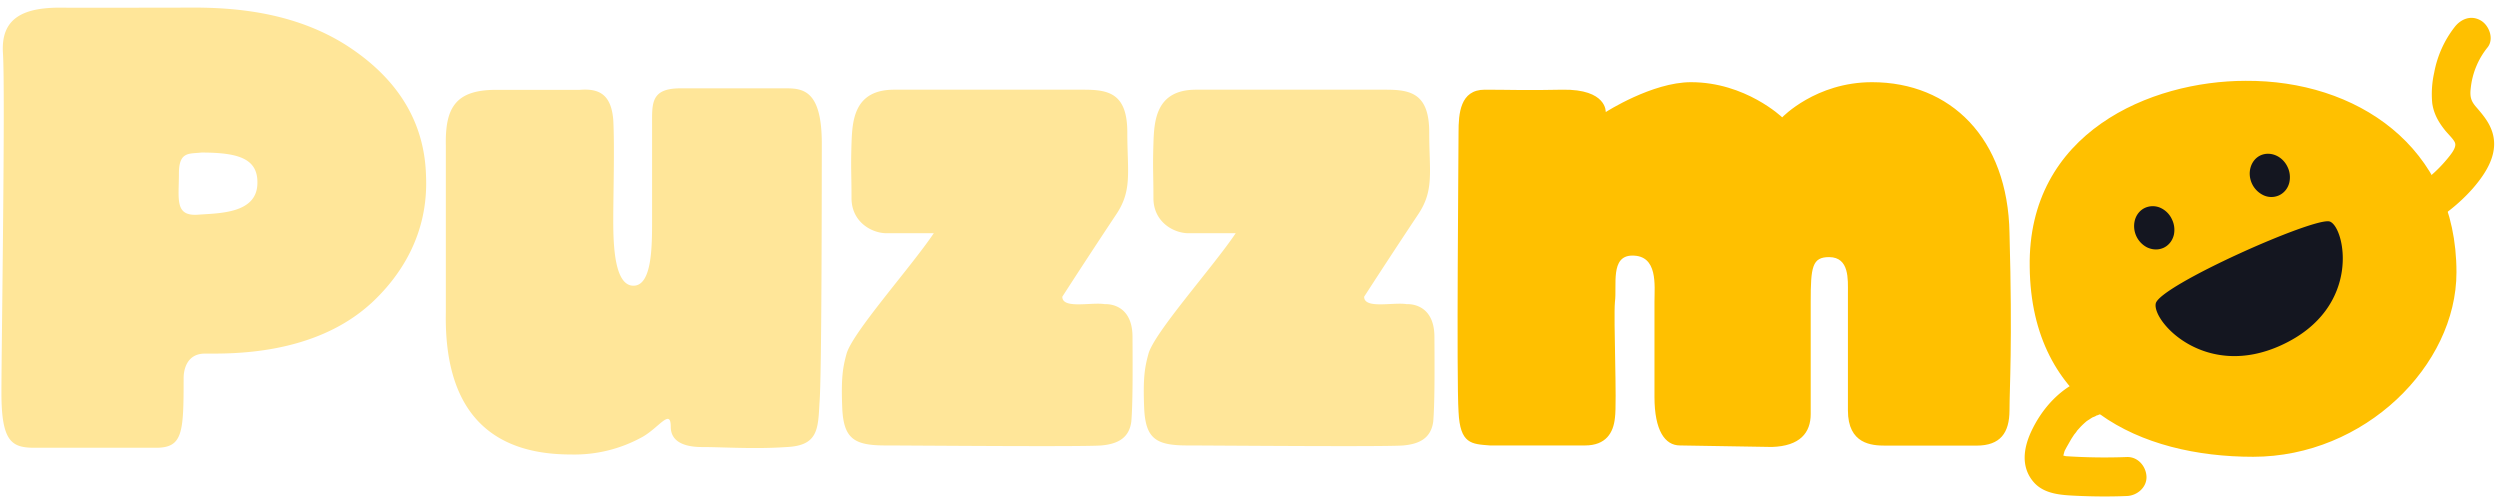 <svg xmlns="http://www.w3.org/2000/svg" fill="none" viewBox="0 0 313 63">
  <path fill="#FFE699" d="M46.43 38c-7.2 6.56-17.68 6.27-20.77 6.27-2.44 0-2.67 2.31-2.67 3.06 0 6.87-.1 8.73-3.46 8.73H4.36c-2.88 0-4.18-.7-4.18-6.87 0-5.85.5-37.58.19-42.53C.1 2.46 2.62.9 7.76.96c2.73.03 8.61 0 14.04 0 3.93 0 13.38-.47 21.52 4.68 4.96 3.18 9.83 8.23 10.02 16.46.3 7.3-3.25 12.53-6.9 15.9ZM25.2 19.1c-1.5.18-2.8-.18-2.8 2.62 0 3.28-.57 5.43 2.52 5.15 2.63-.18 7.12-.18 7.3-3.75.17-3.27-2.34-4.02-7.02-4.02Zm77.4 31.35c-.18 3.28-.18 5.34-4.11 5.52-4.03.28-7.96 0-10.58 0-2.53 0-3.93-.84-3.93-2.53 0-2.33-1.4 0-3.47 1.22a17.56 17.56 0 0 1-9.06 2.24c-8.24 0-15.92-3.64-15.63-17.86V18.26c-.1-4.68 1.13-7.01 6.27-7.01h10.48c2.34-.19 3.94.47 4.21 3.75.18 3.28 0 9.36 0 12.63 0 3.2.18 8.14 2.53 8.14 2.33 0 2.33-4.95 2.33-8.14V15.65c0-2.71-.18-4.59 3.55-4.59h13.3c2.24 0 4.4.48 4.4 6.93-.01 6.54-.01 29.19-.29 32.46Zm39.04 2.34c-.27 2.05-1.7 2.8-3.75 2.98-2.15.19-24.05 0-27.04 0-3.93 0-5.23-.86-5.4-4.68-.15-3.75.06-5.04.52-6.73.66-2.63 8.05-10.86 10.94-15.16h-5.9c-1.87 0-4.4-1.4-4.4-4.4 0-3.1-.1-3.64 0-6.83.1-2.8.27-6.74 5.33-6.74h23.77c3.1 0 5.43.47 5.43 5.34 0 4.95.65 7.25-1.4 10.29A914.37 914.37 0 0 0 133 37.15c0 1.58 3.64.65 5.33.93 0 0 3.46-.28 3.46 4.11.03 4.51.03 8.45-.15 10.6Zm37.8 0c-.28 2.05-1.7 2.8-3.75 2.98-2.15.19-24.06 0-27.04 0-3.94 0-5.23-.86-5.4-4.68-.15-3.75.06-5.04.52-6.73.65-2.63 8.05-10.86 10.94-15.16h-5.9c-1.87 0-4.4-1.4-4.4-4.4 0-3.1-.1-3.64 0-6.83.09-2.8.27-6.74 5.33-6.74h23.77c3.1 0 5.43.47 5.43 5.34 0 4.95.65 7.25-1.4 10.29a914.37 914.37 0 0 0-6.75 10.29c0 1.58 3.65.65 5.34.93 0 0 3.46-.28 3.46 4.11.03 4.51.03 8.45-.15 10.6Z"/>
  <path fill="#FFC000" d="M247.46 55.79h-11.42c-1.69 0-4.68-.18-4.68-4.4v-14.7c0-1.7.2-4.47-2.33-4.5-2.15-.01-2.33 1.22-2.33 5.61v14.04c0 2.33-1.33 4.01-4.86 4.12l-11.51-.19c-1.88 0-3.19-1.87-3.19-6.08V37.8c0-2.06.47-5.84-2.8-5.8-2.76.02-1.88 3.74-2.15 5.8-.19 2.15.27 12.64 0 14.51-.19 1.88-1.13 3.46-3.75 3.46h-11.9c-2.32-.18-3.74-.18-3.93-4.2-.27-3.94 0-32.66 0-35 0-2.34.19-5.34 3.28-5.34 2.99 0 5.25.1 9.73 0 5.6-.09 5.42 2.8 5.42 2.8s5.81-3.74 10.67-3.74c6.83 0 11.42 4.4 11.42 4.4s4.2-4.4 11.24-4.4c9.83 0 17.02 7 17.22 18.9.38 13.95 0 19.37 0 22.18-.01 2.82-1.14 4.42-4.13 4.42Zm33.7-45.67c-11.89 0-27.32 6.46-27.04 23.3.18 17.5 13.95 23.77 27.97 23.77 13.95 0 25.46-11.42 25.46-23.1 0-15.83-12.64-24.06-26.39-23.97Z"/>
  <path fill="#141620" d="M270.61 26.08a2.36 2.36 0 0 0-2.07-.05c-.64.3-1.11.9-1.28 1.64a3 3 0 0 0 1.55 3.3c.36.17.74.26 1.12.26.33 0 .65-.07.96-.21.64-.3 1.11-.9 1.28-1.63.13-.63.06-1.3-.23-1.9a2.9 2.9 0 0 0-1.33-1.41Zm15.79-5.18c-.64-1.37-2.16-2.01-3.4-1.44-1.21.58-1.69 2.17-1.05 3.54a3 3 0 0 0 1.33 1.39 2.32 2.32 0 0 0 2.07.06c.64-.3 1.12-.9 1.28-1.63.14-.64.06-1.33-.23-1.92Zm5.27 6.83c1.9.6 4.19 10.77-6.01 15.47-9.57 4.42-16.22-2.97-15.76-5.2.46-2.23 19.84-10.85 21.77-10.27Z"/>
  <path fill="#FFC000" d="M303.68 28.3a21.87 21.87 0 0 0 5.91-4.7c1.8-2.08 3.45-4.69 2.29-7.49-.43-1.05-1.14-1.87-1.88-2.73-.59-.68-.79-1.22-.67-2.27a9.72 9.72 0 0 1 2.14-5.21c.8-1.05.17-2.72-.87-3.33-1.25-.73-2.53-.18-3.32.87a13.18 13.18 0 0 0-2.52 5.66 12.18 12.18 0 0 0-.24 3.85c.2 1.35.82 2.41 1.67 3.45.45.53 1.13 1.17 1.2 1.57.13.58-.59 1.43-1.01 1.94a17.43 17.43 0 0 1-5.15 4.22c-2.75 1.48-.3 5.68 2.45 4.18Zm-42.35 19c-3.22 1.07-5.67 3.78-7.06 6.81-.94 2.06-1.25 4.38.32 6.22 1.31 1.54 3.46 1.65 5.32 1.74 2.14.1 4.25.12 6.39.03 1.26-.05 2.5-1.08 2.44-2.44-.06-1.28-1.07-2.48-2.44-2.44a73.99 73.99 0 0 1-7.56-.1c-.69-.07.35.09-.08 0l-.56-.14c-.46-.1.42.27.06.03-.55-.37.23.27-.05-.03.23.3.26.35.13.14-.13-.23-.1-.17.07.18a1.4 1.4 0 0 1-.06-.28c.05.42.06.5.05.22l.01-.3c-.06.4-.06.46-.01.2l.16-.59.11-.29-.1.23.25-.47.61-1.07.34-.52c.04-.06.38-.44.36-.5a4.2 4.2 0 0 0-.09.12l.2-.23.3-.33c.28-.3.58-.57.89-.83l-.14.11.25-.17.5-.32c.1-.06.47-.16.53-.27l-.17.07.3-.09c1.2-.4 2.11-1.69 1.69-2.98-.37-1.2-1.68-2.14-2.96-1.71Z"/>
</svg>
